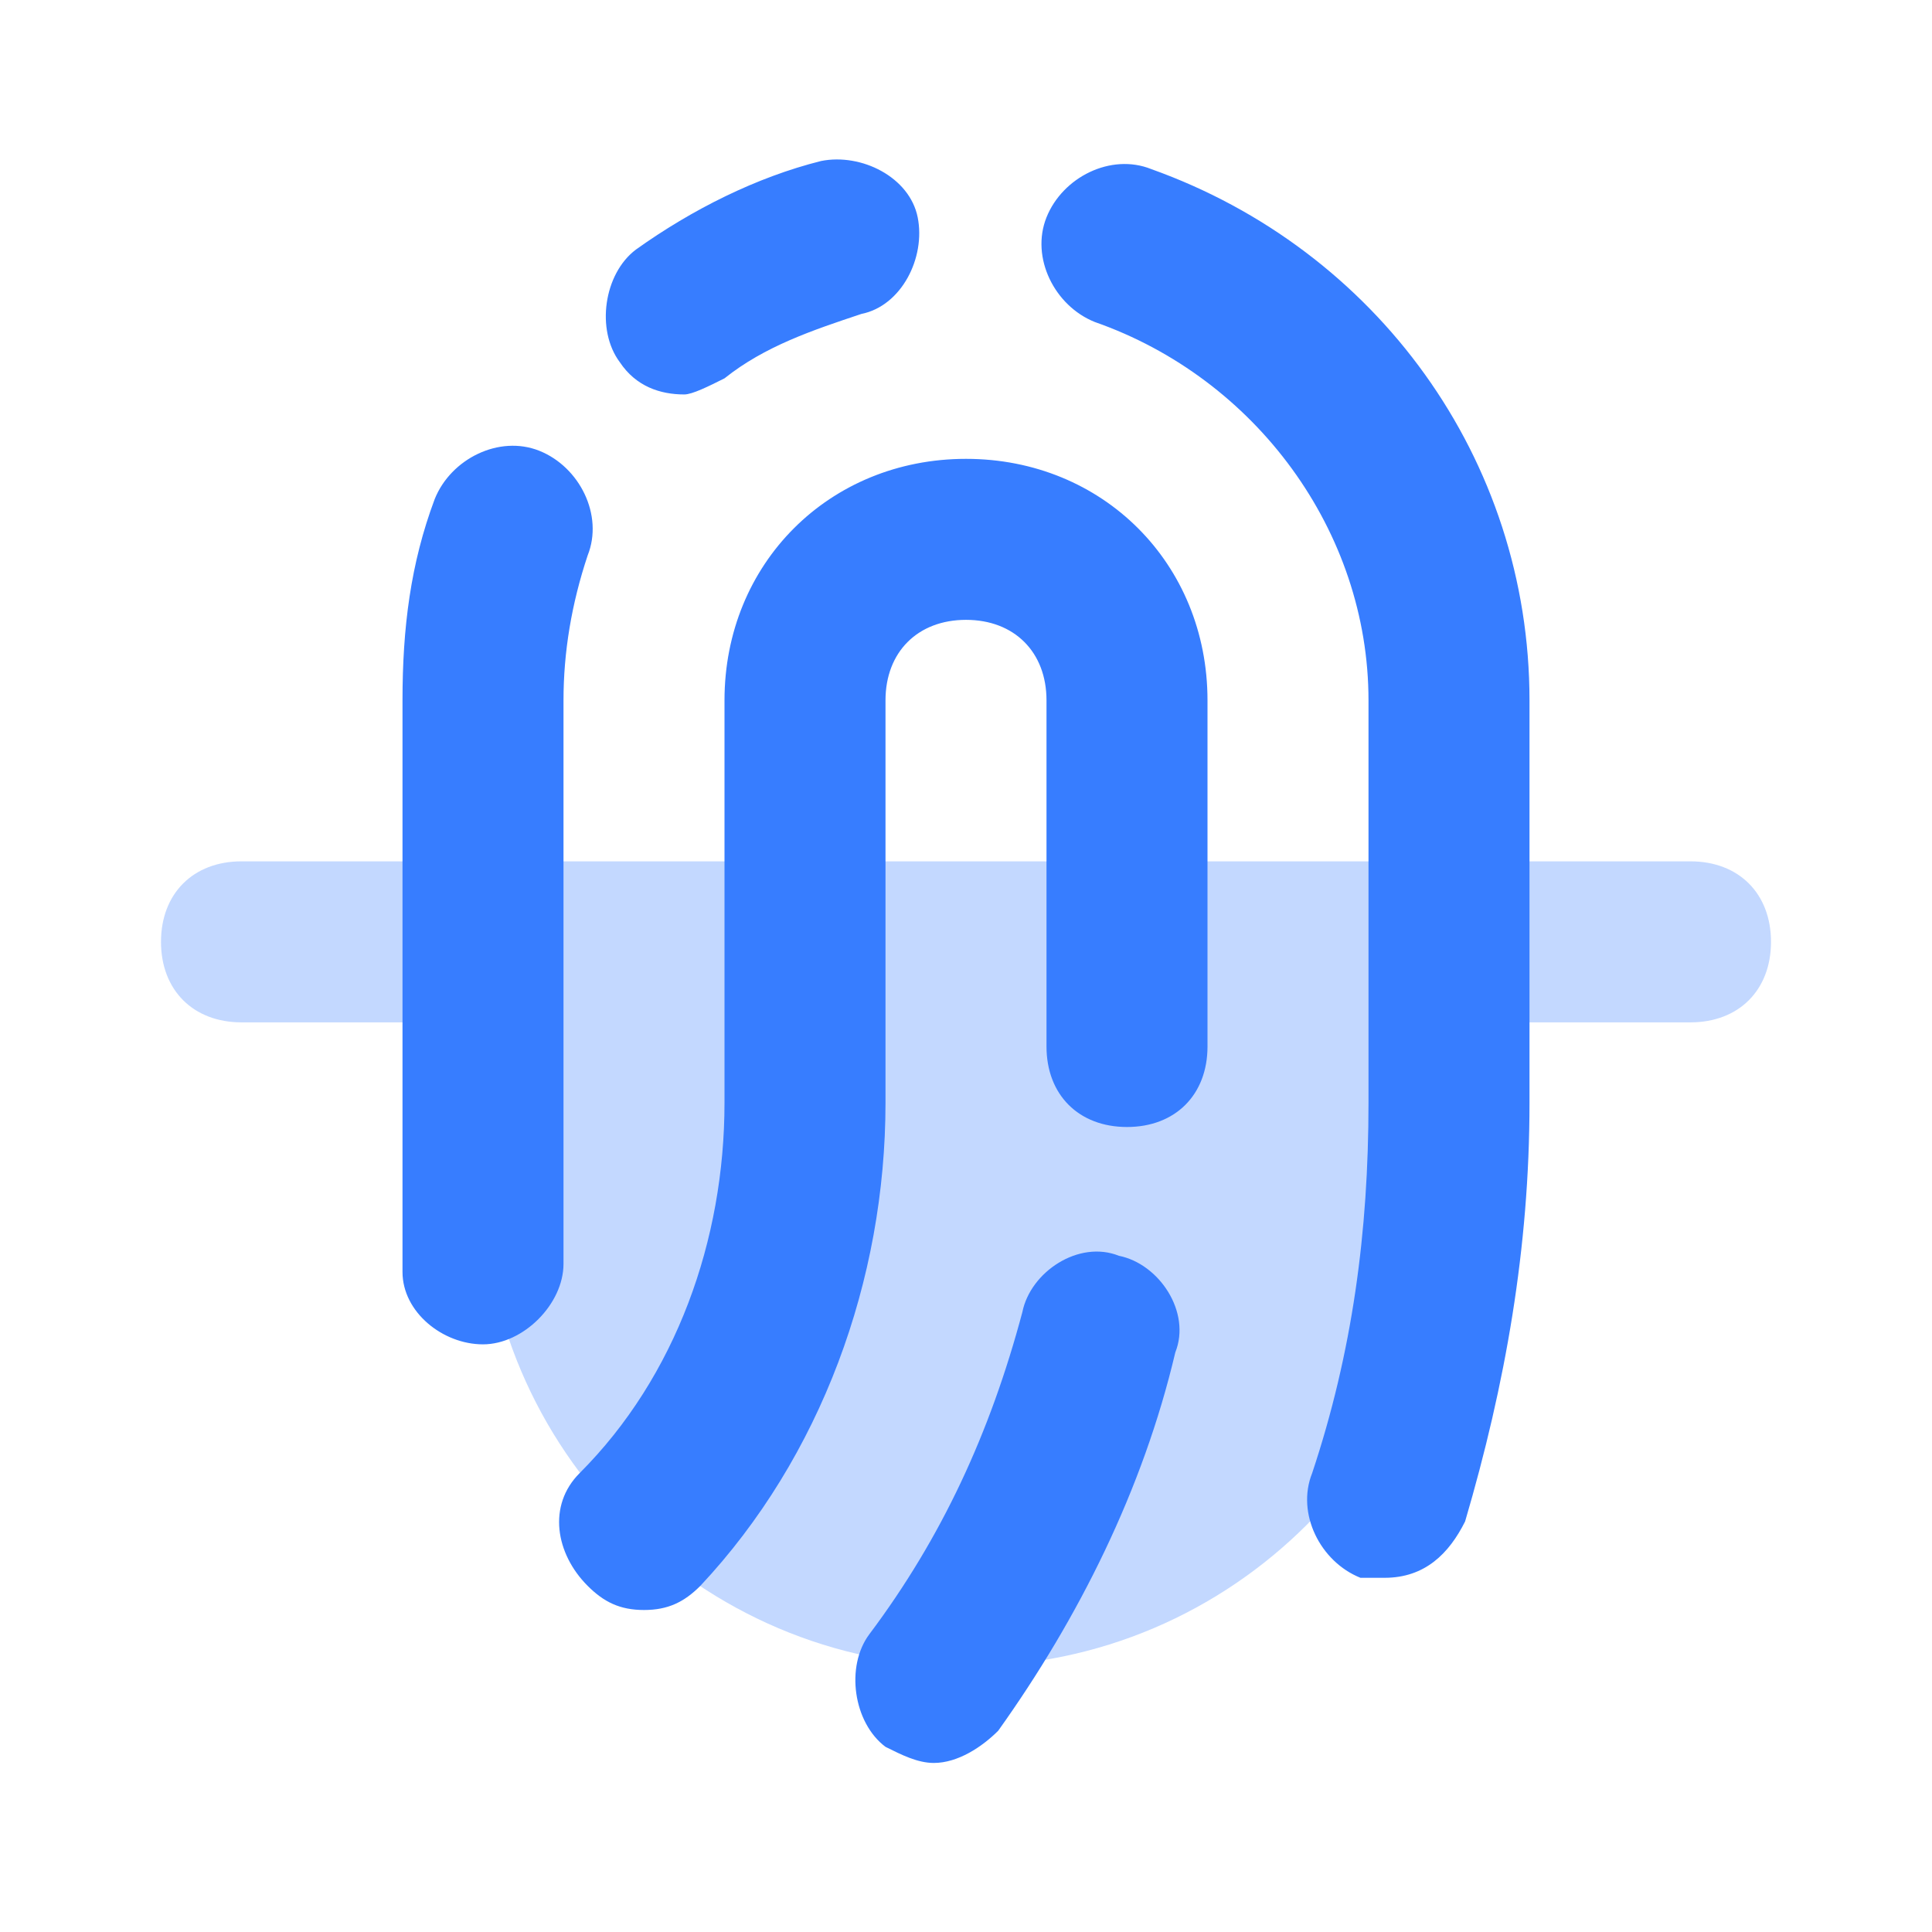 <?xml version="1.0" encoding="utf-8"?>
<!-- Generator: Adobe Illustrator 26.0.3, SVG Export Plug-In . SVG Version: 6.00 Build 0)  -->
<svg version="1.1" id="Layer_1" xmlns="http://www.w3.org/2000/svg" xmlns:xlink="http://www.w3.org/1999/xlink" x="0px" y="0px"
	 viewBox="0 0 24 24" style="enable-background:new 0 0 24 24;" xml:space="preserve">
<style type="text/css">
	.st0{opacity:0.3;fill:#377DFF;enable-background:new    ;}
	.st1{fill:#377DFF;}
</style>
<path class="st0" d="M21,10.7H3c-0.6,0-1,0.4-1,1c0,0.6,0.4,1,1,1h3v2c0,3.3,2.7,6,6,6s6-2.7,6-6v-2h3c0.6,0,1-0.4,1-1
	C22,11.1,21.6,10.7,21,10.7z"/>
<path class="st1" d="M11.6,21.9c-0.2,0-0.4-0.1-0.6-0.2c-0.4-0.3-0.5-1-0.2-1.4c0.9-1.2,1.5-2.5,1.9-4c0.1-0.5,0.7-0.9,1.2-0.7
	c0.5,0.1,0.9,0.7,0.7,1.2c-0.4,1.7-1.2,3.3-2.2,4.7C12.2,21.7,11.9,21.9,11.6,21.9z M8.7,19.7c1.5-1.6,2.3-3.8,2.3-6v-5
	c0-0.6,0.4-1,1-1s1,0.4,1,1V13c0,0.6,0.4,1,1,1s1-0.4,1-1V8.7c0-1.7-1.3-3-3-3S9,7,9,8.7v5c0,1.7-0.6,3.4-1.8,4.6
	c-0.4,0.4-0.3,1,0.1,1.4C7.5,19.9,7.7,20,8,20S8.5,19.9,8.7,19.7z M6,16.7c0.5,0,1-0.5,1-1v-7c0-0.6,0.1-1.2,0.3-1.8
	c0.2-0.5-0.1-1.1-0.6-1.3C6.2,5.4,5.6,5.7,5.4,6.2C5.1,7,5,7.8,5,8.7v7v0.1C5,16.3,5.5,16.7,6,16.7z M9,4.7c0.5-0.4,1.1-0.6,1.7-0.8
	c0.5-0.1,0.8-0.7,0.7-1.2c-0.1-0.5-0.7-0.8-1.2-0.7C9.4,2.2,8.6,2.6,7.9,3.1c-0.4,0.3-0.5,1-0.2,1.4c0.2,0.3,0.5,0.4,0.8,0.4
	C8.6,4.9,8.8,4.8,9,4.7z M18.2,18.9c0.5-1.7,0.8-3.4,0.8-5.2v-5c0-3-1.9-5.6-4.7-6.6c-0.5-0.2-1.1,0.1-1.3,0.6s0.1,1.1,0.6,1.3
	c2,0.7,3.4,2.6,3.4,4.7v5c0,1.6-0.2,3.1-0.7,4.6c-0.2,0.5,0.1,1.1,0.6,1.3c0.1,0,0.2,0,0.3,0C17.7,19.6,18,19.3,18.2,18.9z"/>
</svg>
